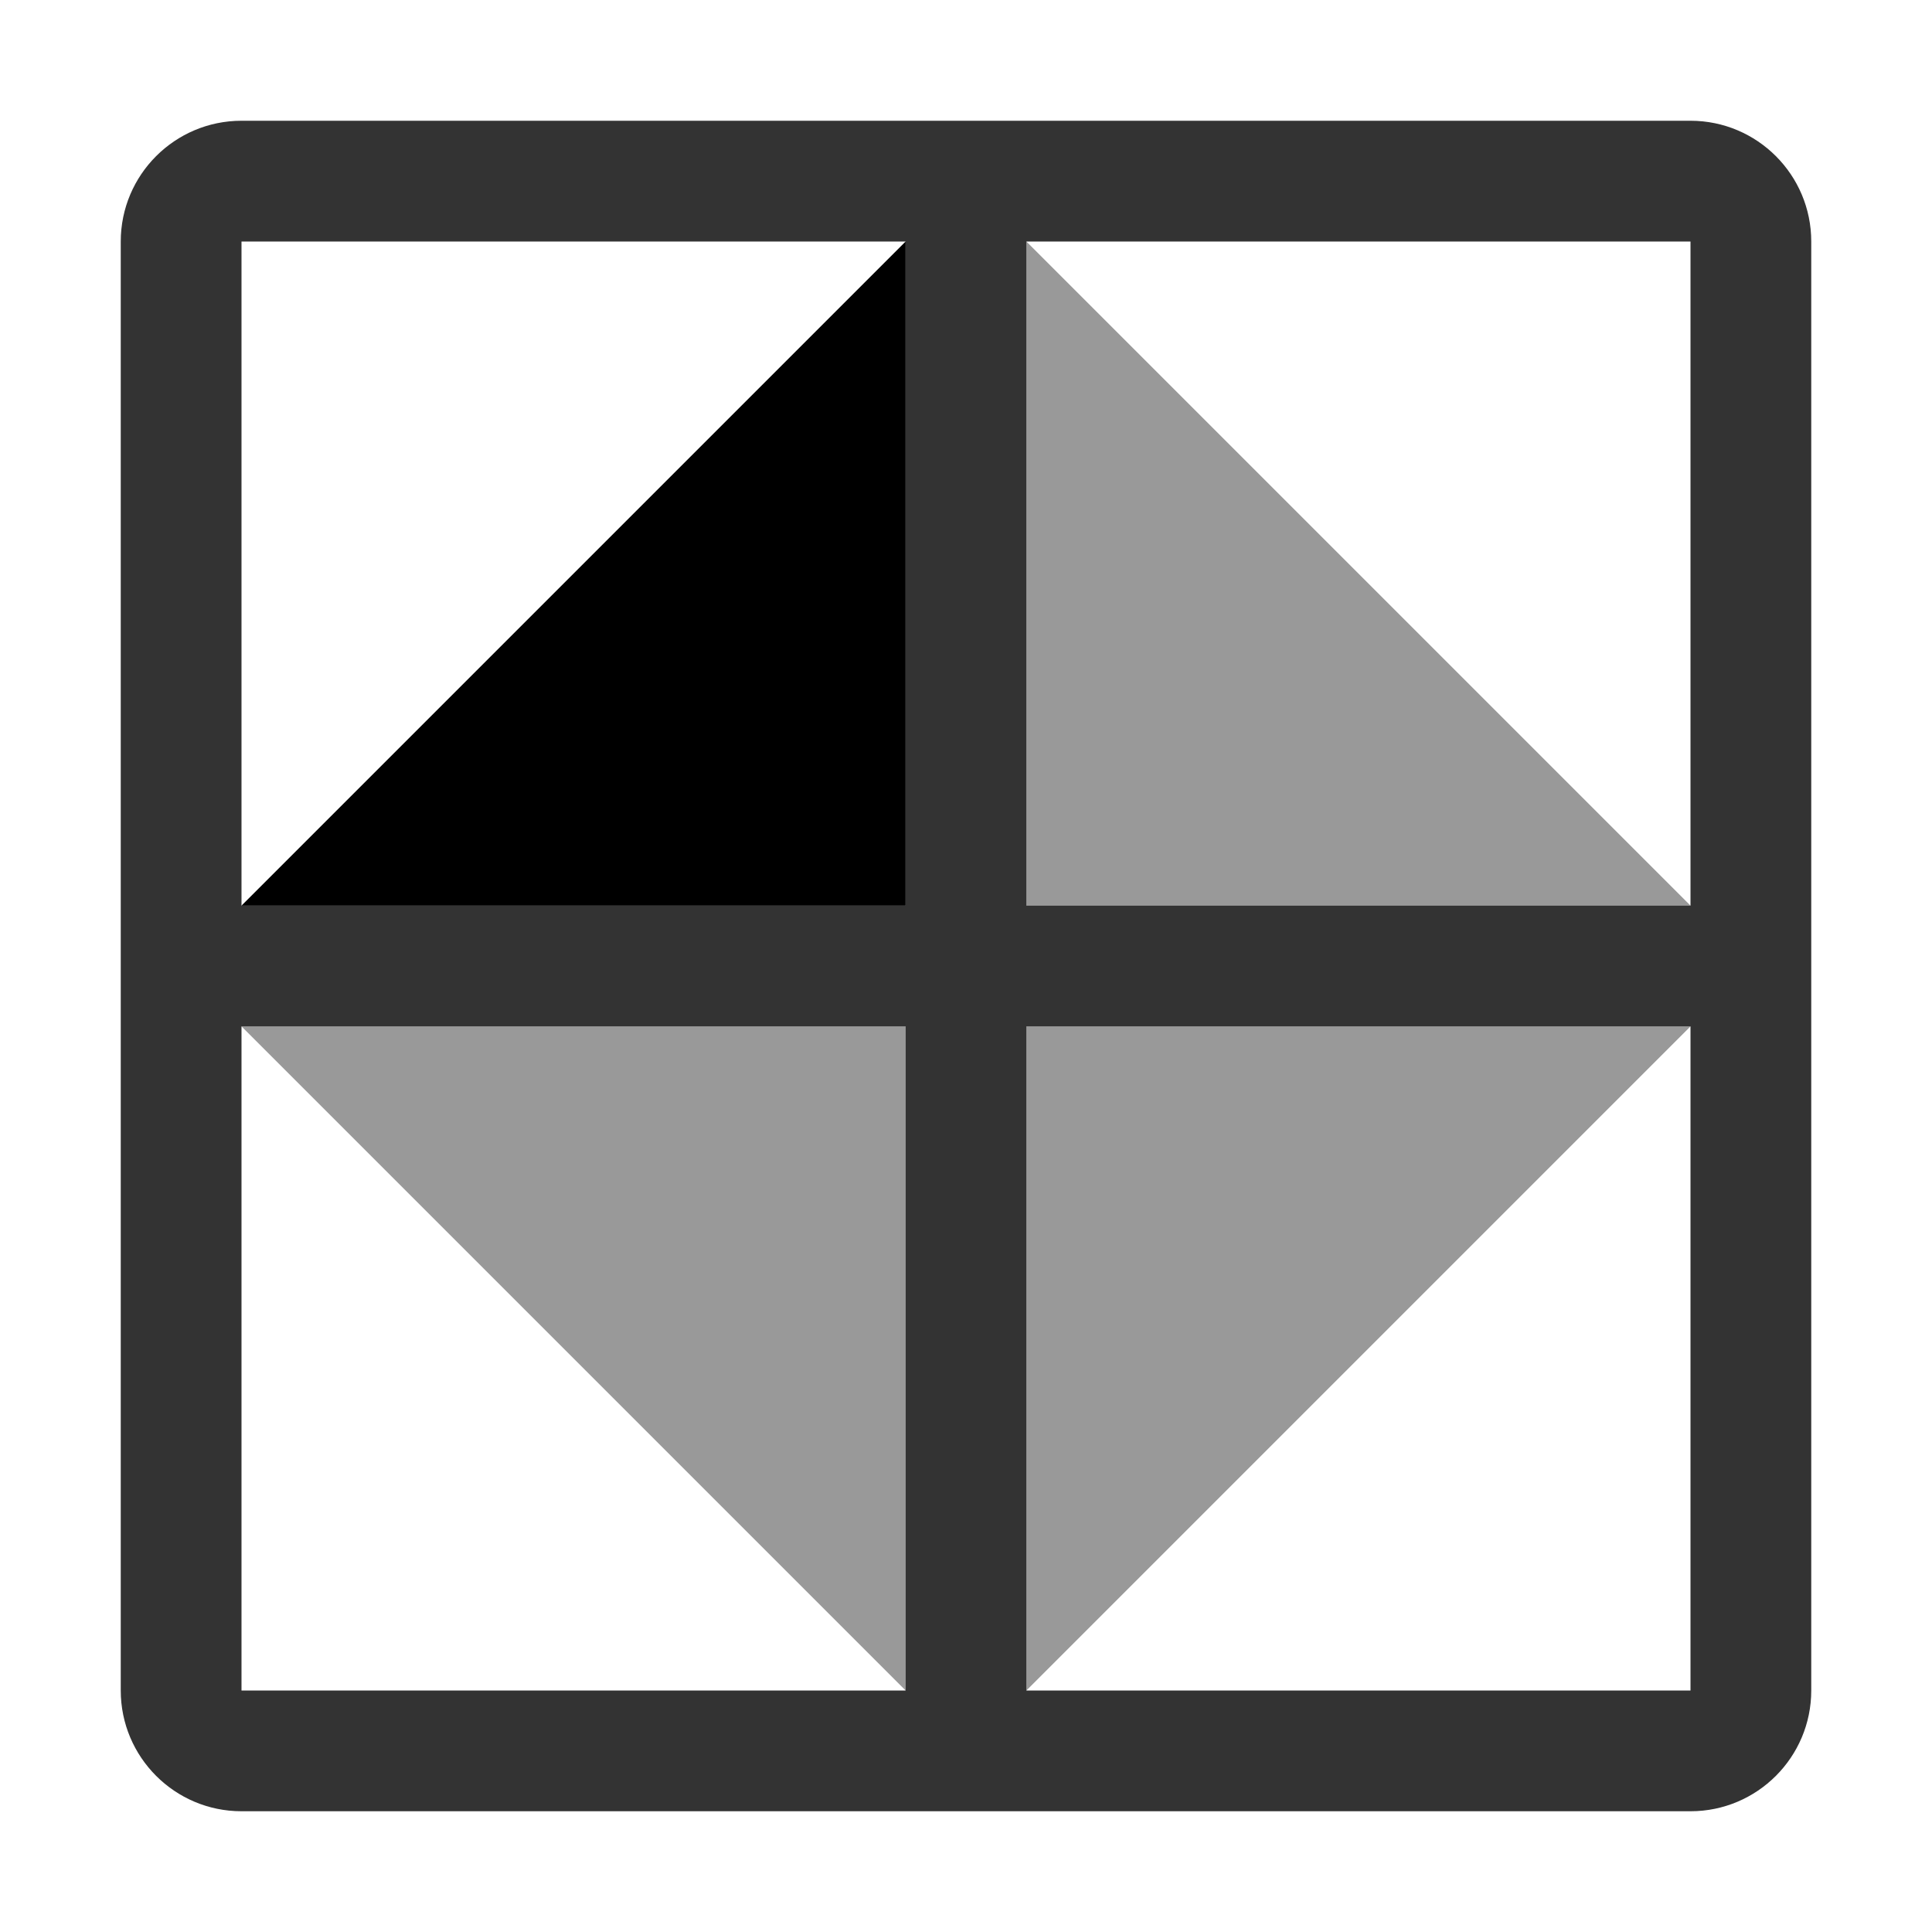<svg width="16" height="16" viewBox="0 0 16 16" fill="none" xmlns="http://www.w3.org/2000/svg">
<g id="mirroring-0110">
<g id="tile grid">
<path id="Union" opacity="0.8" fill-rule="evenodd" clip-rule="evenodd" d="M14 2H8.5V7.5H14V2ZM14 8.5H8.5V14H14V8.5ZM7.5 7.5V2H2V7.5H7.5ZM2 8.5H7.5V14H2V8.5ZM2 1C1.448 1 1 1.448 1 2V14C1 14.552 1.448 15 2 15H14C14.552 15 15 14.552 15 14V2C15 1.448 14.552 1 14 1H2Z" fill="black"/>
</g>
<g id="tile">
<path id="Vector 703" d="M7.5 2L2 7.5H7.5V2Z" fill="black"/>
</g>
<g id="Rectangle 523" opacity="0.4">
<path id="Vector 703_2" d="M7.5 14L2 8.5H7.5V14Z" fill="black"/>
</g>
<g id="Rectangle 522" opacity="0.4">
<path id="Vector 703_3" d="M8.5 2L14 7.5H8.5V2Z" fill="black"/>
</g>
<g id="Rectangle 524" opacity="0.4">
<path id="Vector 703_4" d="M8.5 14L14 8.5H8.5V14Z" fill="black"/>
</g>
</g>
</svg>
